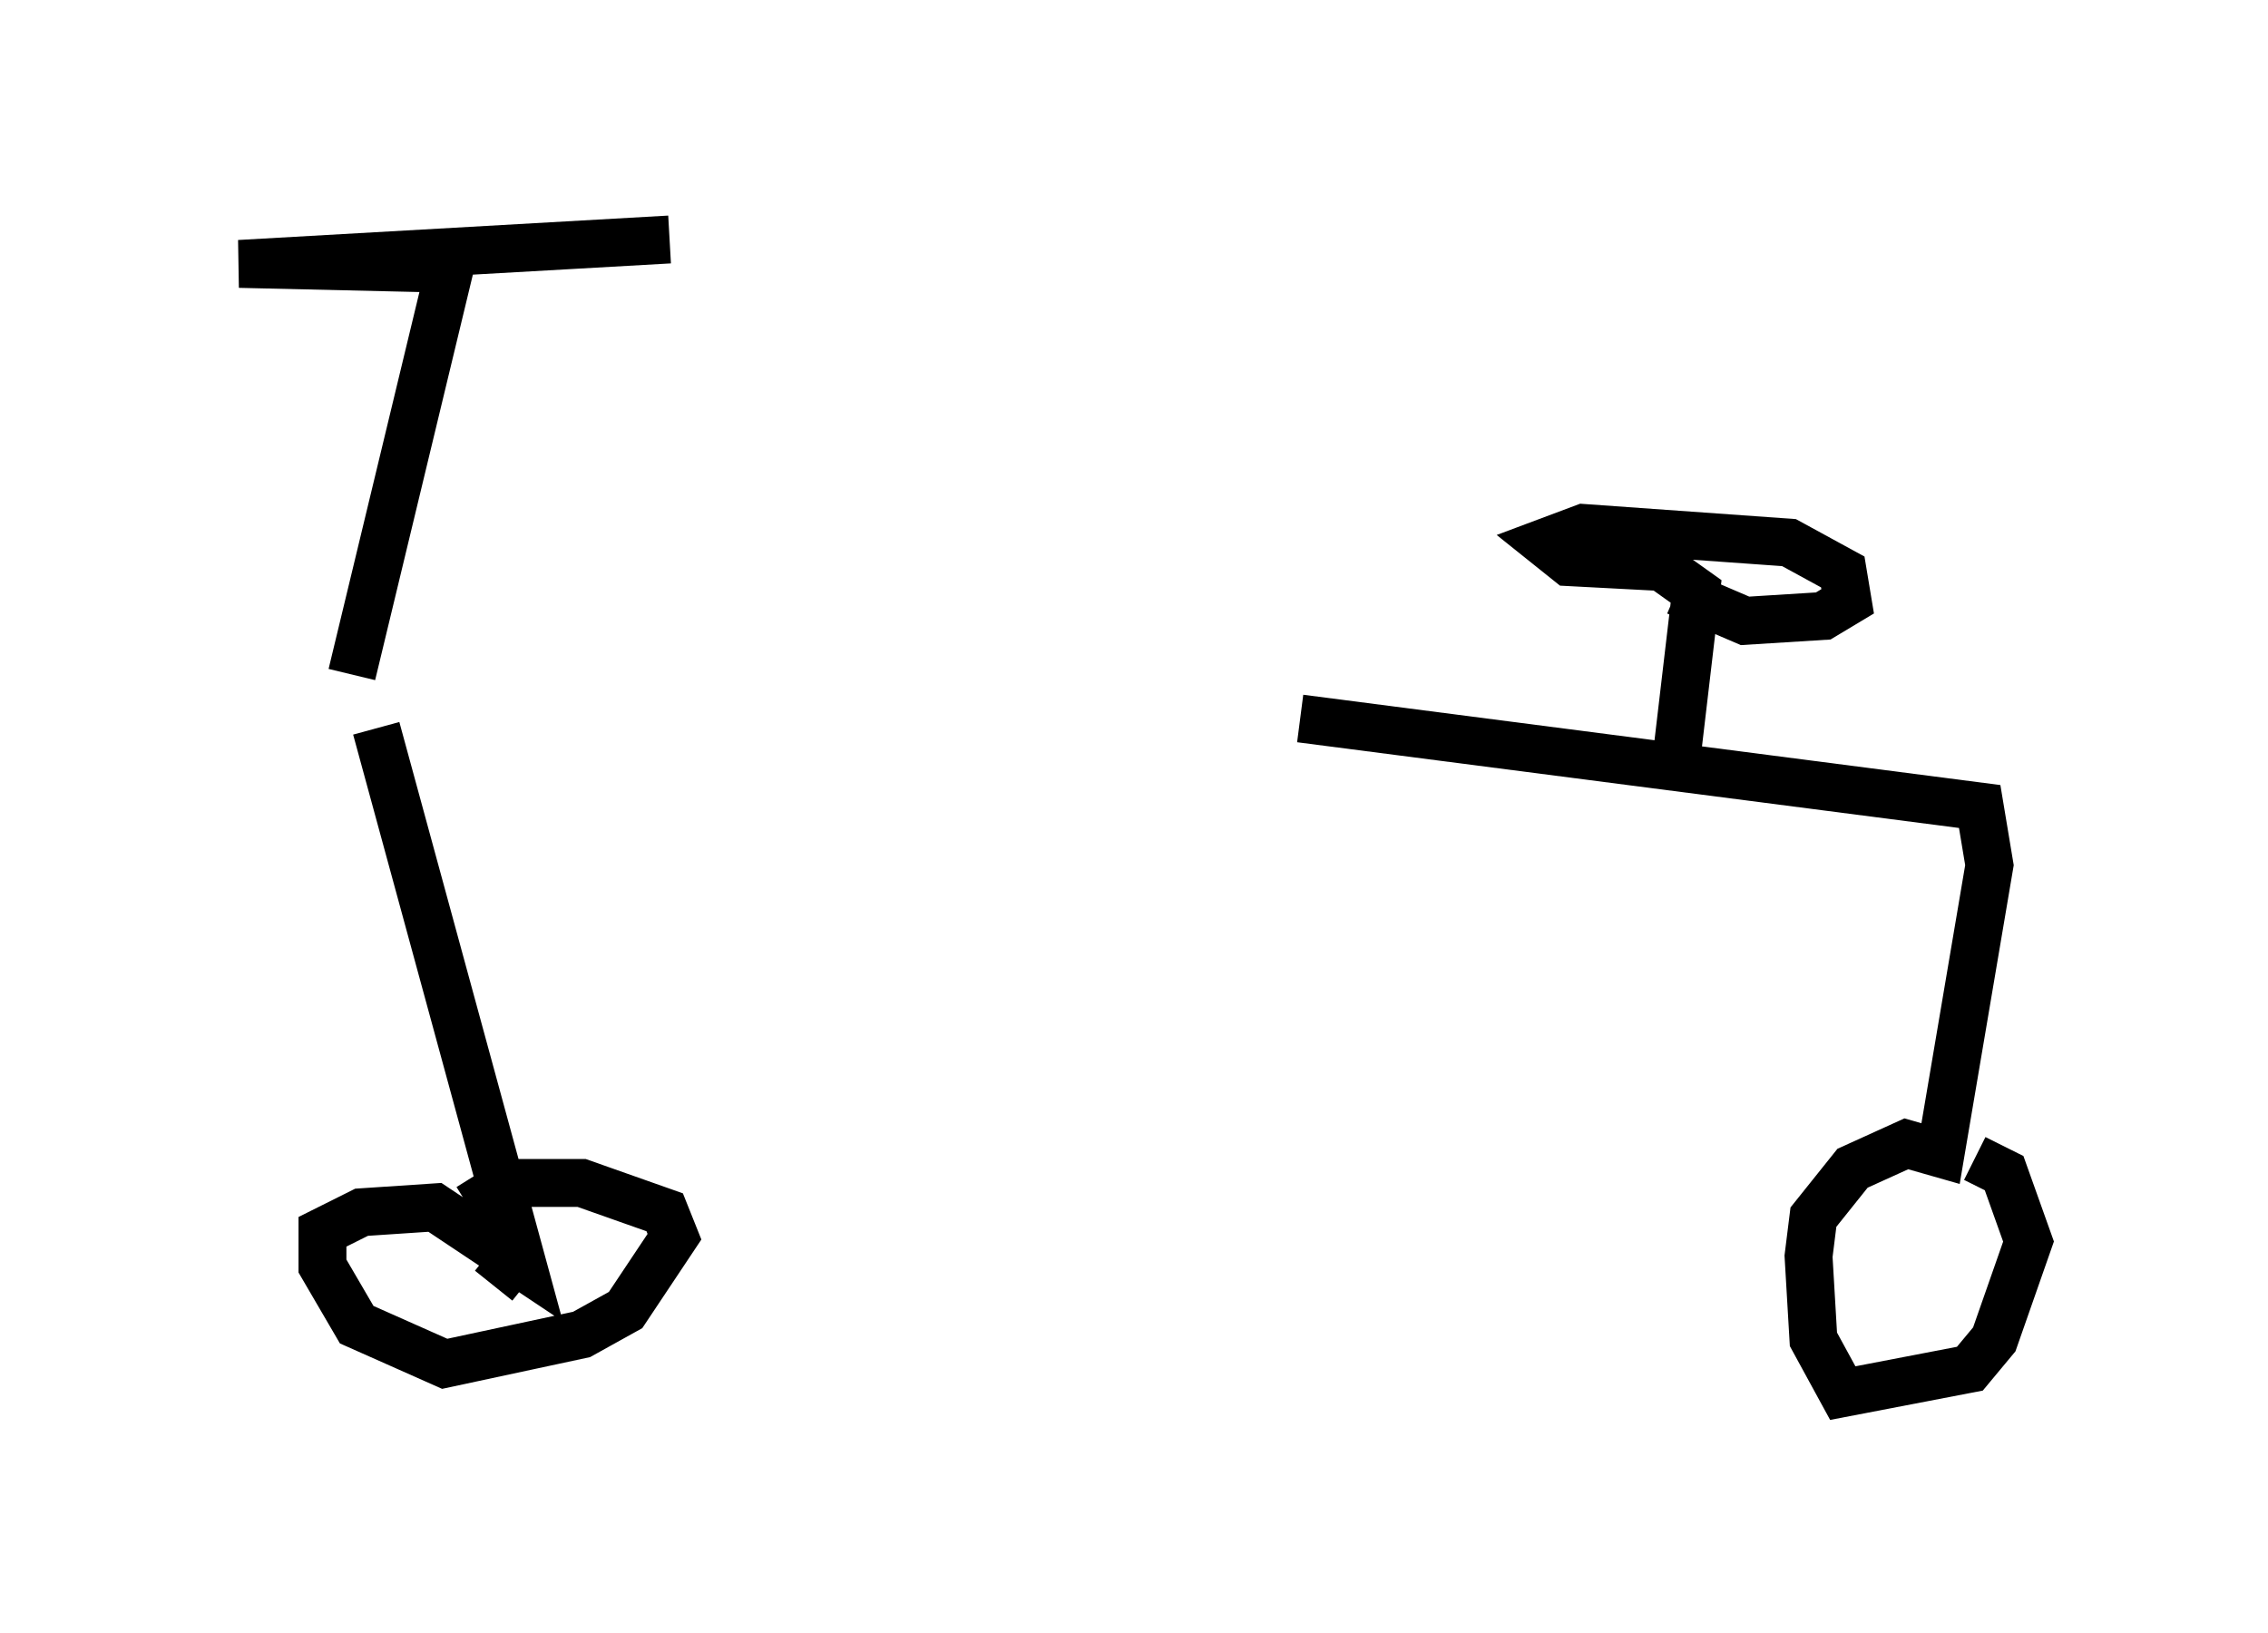 <?xml version="1.0" encoding="utf-8" ?>
<svg baseProfile="full" height="34.092" version="1.1" width="47.363" xmlns="http://www.w3.org/2000/svg" xmlns:ev="http://www.w3.org/2001/xml-events" xmlns:xlink="http://www.w3.org/1999/xlink"><defs /><rect fill="white" height="34.092" width="47.363" x="0" y="0" /><path d="M7.756, 14.8 m19.396, 0.204 l14.19, 1.838 0.204, 1.225 l-1.021, 6.023 -0.715, -0.204 l-1.123, 0.51 -0.817, 1.021 l-0.102, 0.817 0.102, 1.735 l0.613, 1.123 2.654, -0.51 l0.51, -0.613 0.715, -2.042 l-0.51, -1.429 -0.613, -0.306 m-33.382, -8.983 l3.063, 11.229 -1.838, -1.225 l-1.531, 0.102 -0.817, 0.408 l0.0, 0.715 0.715, 1.225 l1.838, 0.817 2.858, -0.613 l0.919, -0.51 1.021, -1.531 l-0.204, -0.51 -1.735, -0.613 l-1.531, 0.0 -0.817, 0.51 m-2.45, -11.127 l2.042, -8.473 -4.39, -0.102 l8.983, -0.51 m21.029, 10.821 l0.408, -3.471 -0.715, -0.51 l-1.94, -0.102 -0.51, -0.408 l0.817, -0.306 4.288, 0.306 l1.123, 0.613 0.102, 0.613 l-0.51, 0.306 -1.633, 0.102 l-1.429, -0.613 m-24.704, 14.496 l0.408, -0.51 -0.102, -0.408 " fill="none" stroke="black" stroke-width="1" /></svg>